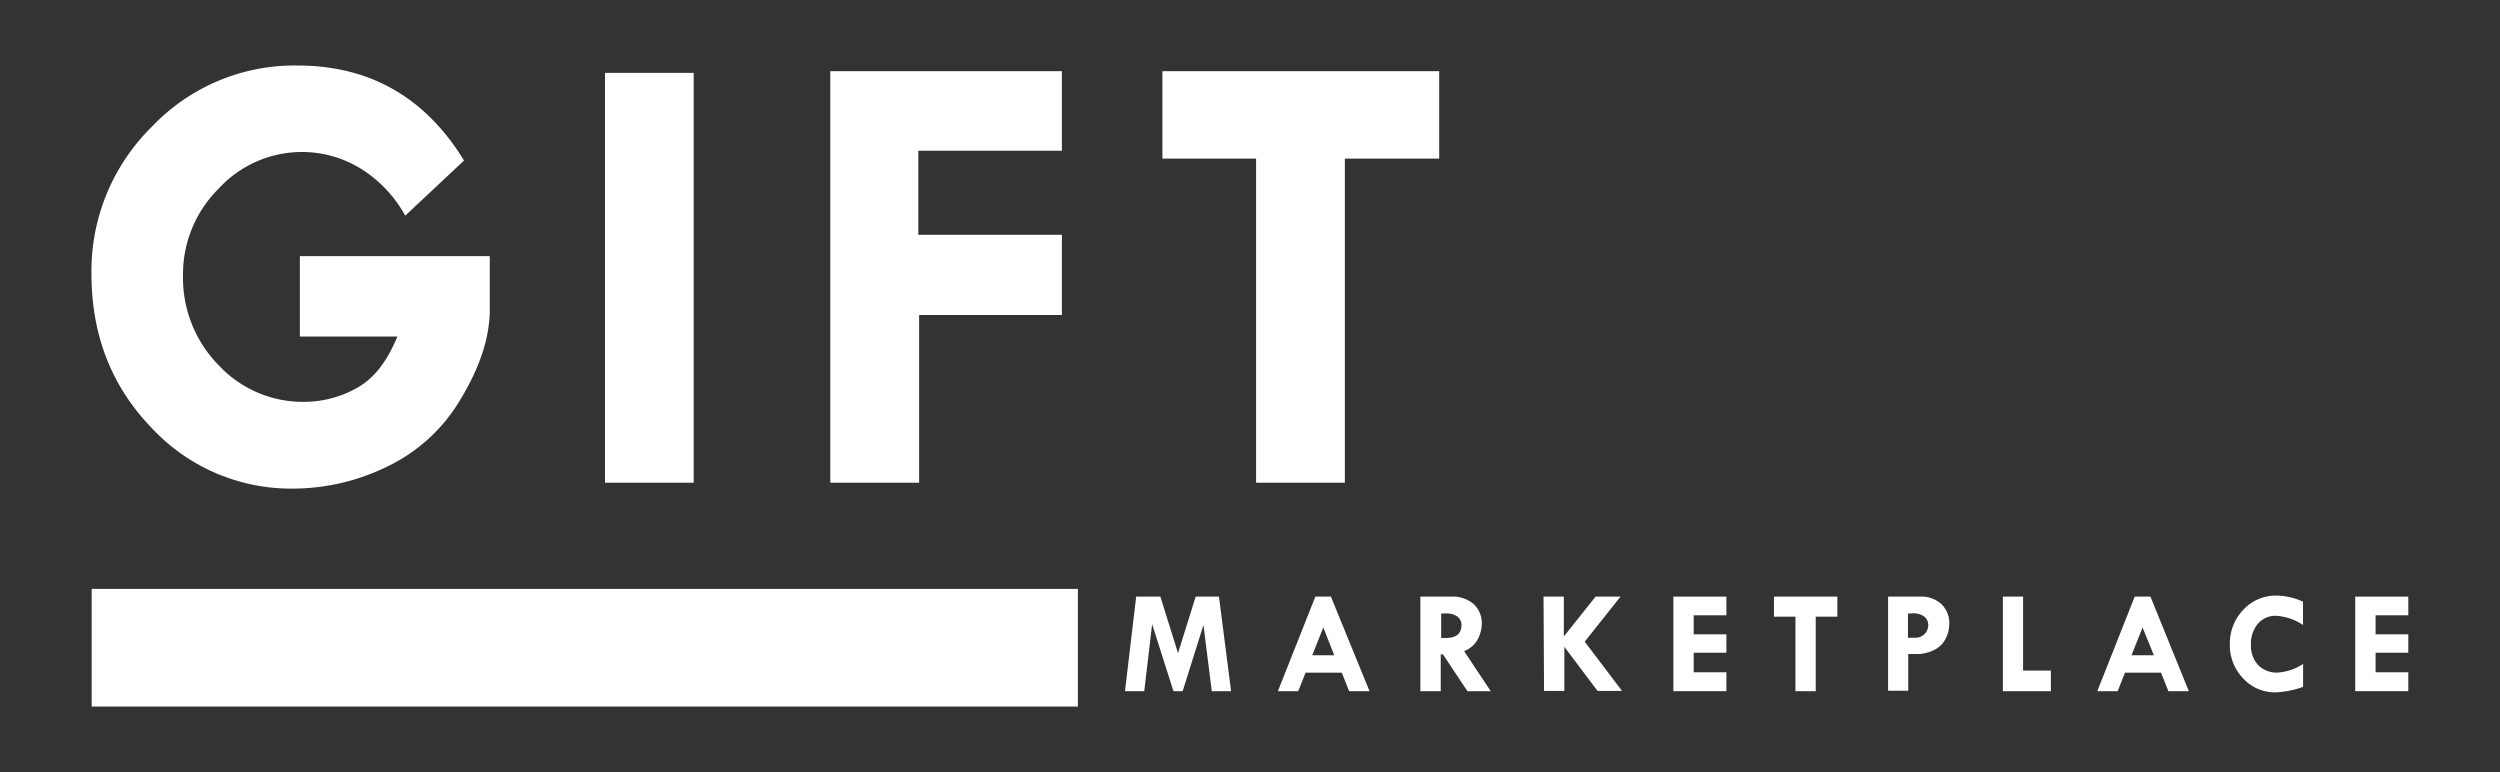 <svg id="Layer_1" data-name="Layer 1" xmlns="http://www.w3.org/2000/svg" viewBox="0 0 340 105"><rect x="0" y="0" width="340" height="105" fill="#333333" stroke="none"/><defs><style>.cls-1{fill:#fff;}</style></defs><title>Artboard 2 copy</title><path class="cls-1" d="M63.11,21.83l-8,7.5a17.27,17.27,0,0,0-6.22-6.5,15.22,15.22,0,0,0-7.76-2.16,15.41,15.41,0,0,0-11.41,5,16.37,16.37,0,0,0-4.83,11.77,16.94,16.94,0,0,0,4.83,12.21,15.64,15.64,0,0,0,11.66,5,14.66,14.66,0,0,0,7.14-1.88q3.43-1.87,5.52-7H40.78V34.83H66.61v7.24q0,5.59-3.84,12a23.17,23.17,0,0,1-10.1,9.38,29.3,29.3,0,0,1-12.66,3A25.93,25.93,0,0,1,20.44,58q-8-8.4-8-20.76a27.49,27.49,0,0,1,8.21-20A26.75,26.75,0,0,1,40.44,8.91Q55.19,8.91,63.11,21.83Z"/><path class="cls-1" d="M82.28,9.91H94.34V65.65H82.28Z"/><path class="cls-1" d="M112.92,9.68h31.5V20.5H124.89V31.93h19.53V42.84H125V65.65H112.92Z"/><path class="cls-1" d="M158.09,9.68h37.64V21.57H182.9V65.65H170.83V21.57H158.09Z"/><rect class="cls-1" x="71.53" y="21.03" width="16" height="134.12" transform="translate(167.62 8.56) rotate(90)"/><path class="cls-1" d="M154.52,81.14h3.29l2.4,7.69,2.4-7.69h3.17L167.43,94H164.8l-1.13-9-2.83,9h-1.25l-2.9-9.11L155.62,94H153Z"/><path class="cls-1" d="M178.89,81.14H181L186.26,94h-2.78l-1-2.52h-4.92l-1,2.52h-2.77Zm1.08,4.2-1.51,3.78h3Z"/><path class="cls-1" d="M193.17,81.14h4.23a4.33,4.33,0,0,1,3,1,3.51,3.51,0,0,1,1.12,2.74,4.73,4.73,0,0,1-.51,2,3.58,3.58,0,0,1-1.89,1.67L202.74,94h-3.17l-3.32-5h-.31v5h-2.77ZM196,83.43v3.34h.59c1.45,0,2.17-.59,2.17-1.77a1.39,1.39,0,0,0-.56-1.15,2.59,2.59,0,0,0-1.57-.42Z"/><path class="cls-1" d="M209.92,81.14h2.76v5.42h0L217,81.14h3.39l-4.87,6.13,5.08,6.7h-3.33l-4.52-6h0v6h-2.76Z"/><path class="cls-1" d="M227.58,81.14h7.21v2.54h-4.45v2.59h4.45v2.5h-4.45v2.66h4.45V94h-7.21Z"/><path class="cls-1" d="M241.26,81.14h8.62v2.73h-2.94V94h-2.76V83.87h-2.92Z"/><path class="cls-1" d="M256.78,81.14h4.38a4,4,0,0,1,2.85,1,3.55,3.55,0,0,1,1.09,2.71,4.32,4.32,0,0,1-.54,2.1,3.34,3.34,0,0,1-1.6,1.48,5.2,5.2,0,0,1-1.84.51l-1.6,0v5h-2.74Zm2.7,2.31v3.28h1.08a1.71,1.71,0,0,0,1.68-1.68,1.45,1.45,0,0,0-.56-1.21,2.52,2.52,0,0,0-1.58-.43Z"/><path class="cls-1" d="M272.39,81.14h2.75V91.2h3.78V94h-6.53Z"/><path class="cls-1" d="M290.32,81.14h2.14L297.68,94H294.9l-1-2.52H289L288,94h-2.77Zm1.07,4.2-1.51,3.78h3.05Z"/><path class="cls-1" d="M313.21,81.83V85a7.35,7.35,0,0,0-3.64-1.25,3.14,3.14,0,0,0-2.5,1.08,4.21,4.21,0,0,0-.94,2.89,3.82,3.82,0,0,0,1,2.75,3.52,3.52,0,0,0,2.64,1,7.18,7.18,0,0,0,3.45-1.17v3.11a12.39,12.39,0,0,1-3.76.75,5.82,5.82,0,0,1-4.39-1.9,6.44,6.44,0,0,1-1.81-4.63,6.58,6.58,0,0,1,1.84-4.71A6,6,0,0,1,309.57,81,8.91,8.91,0,0,1,313.21,81.83Z"/><path class="cls-1" d="M320.31,81.14h7.22v2.54h-4.45v2.59h4.45v2.5h-4.45v2.66h4.45V94h-7.22Z"/></svg>